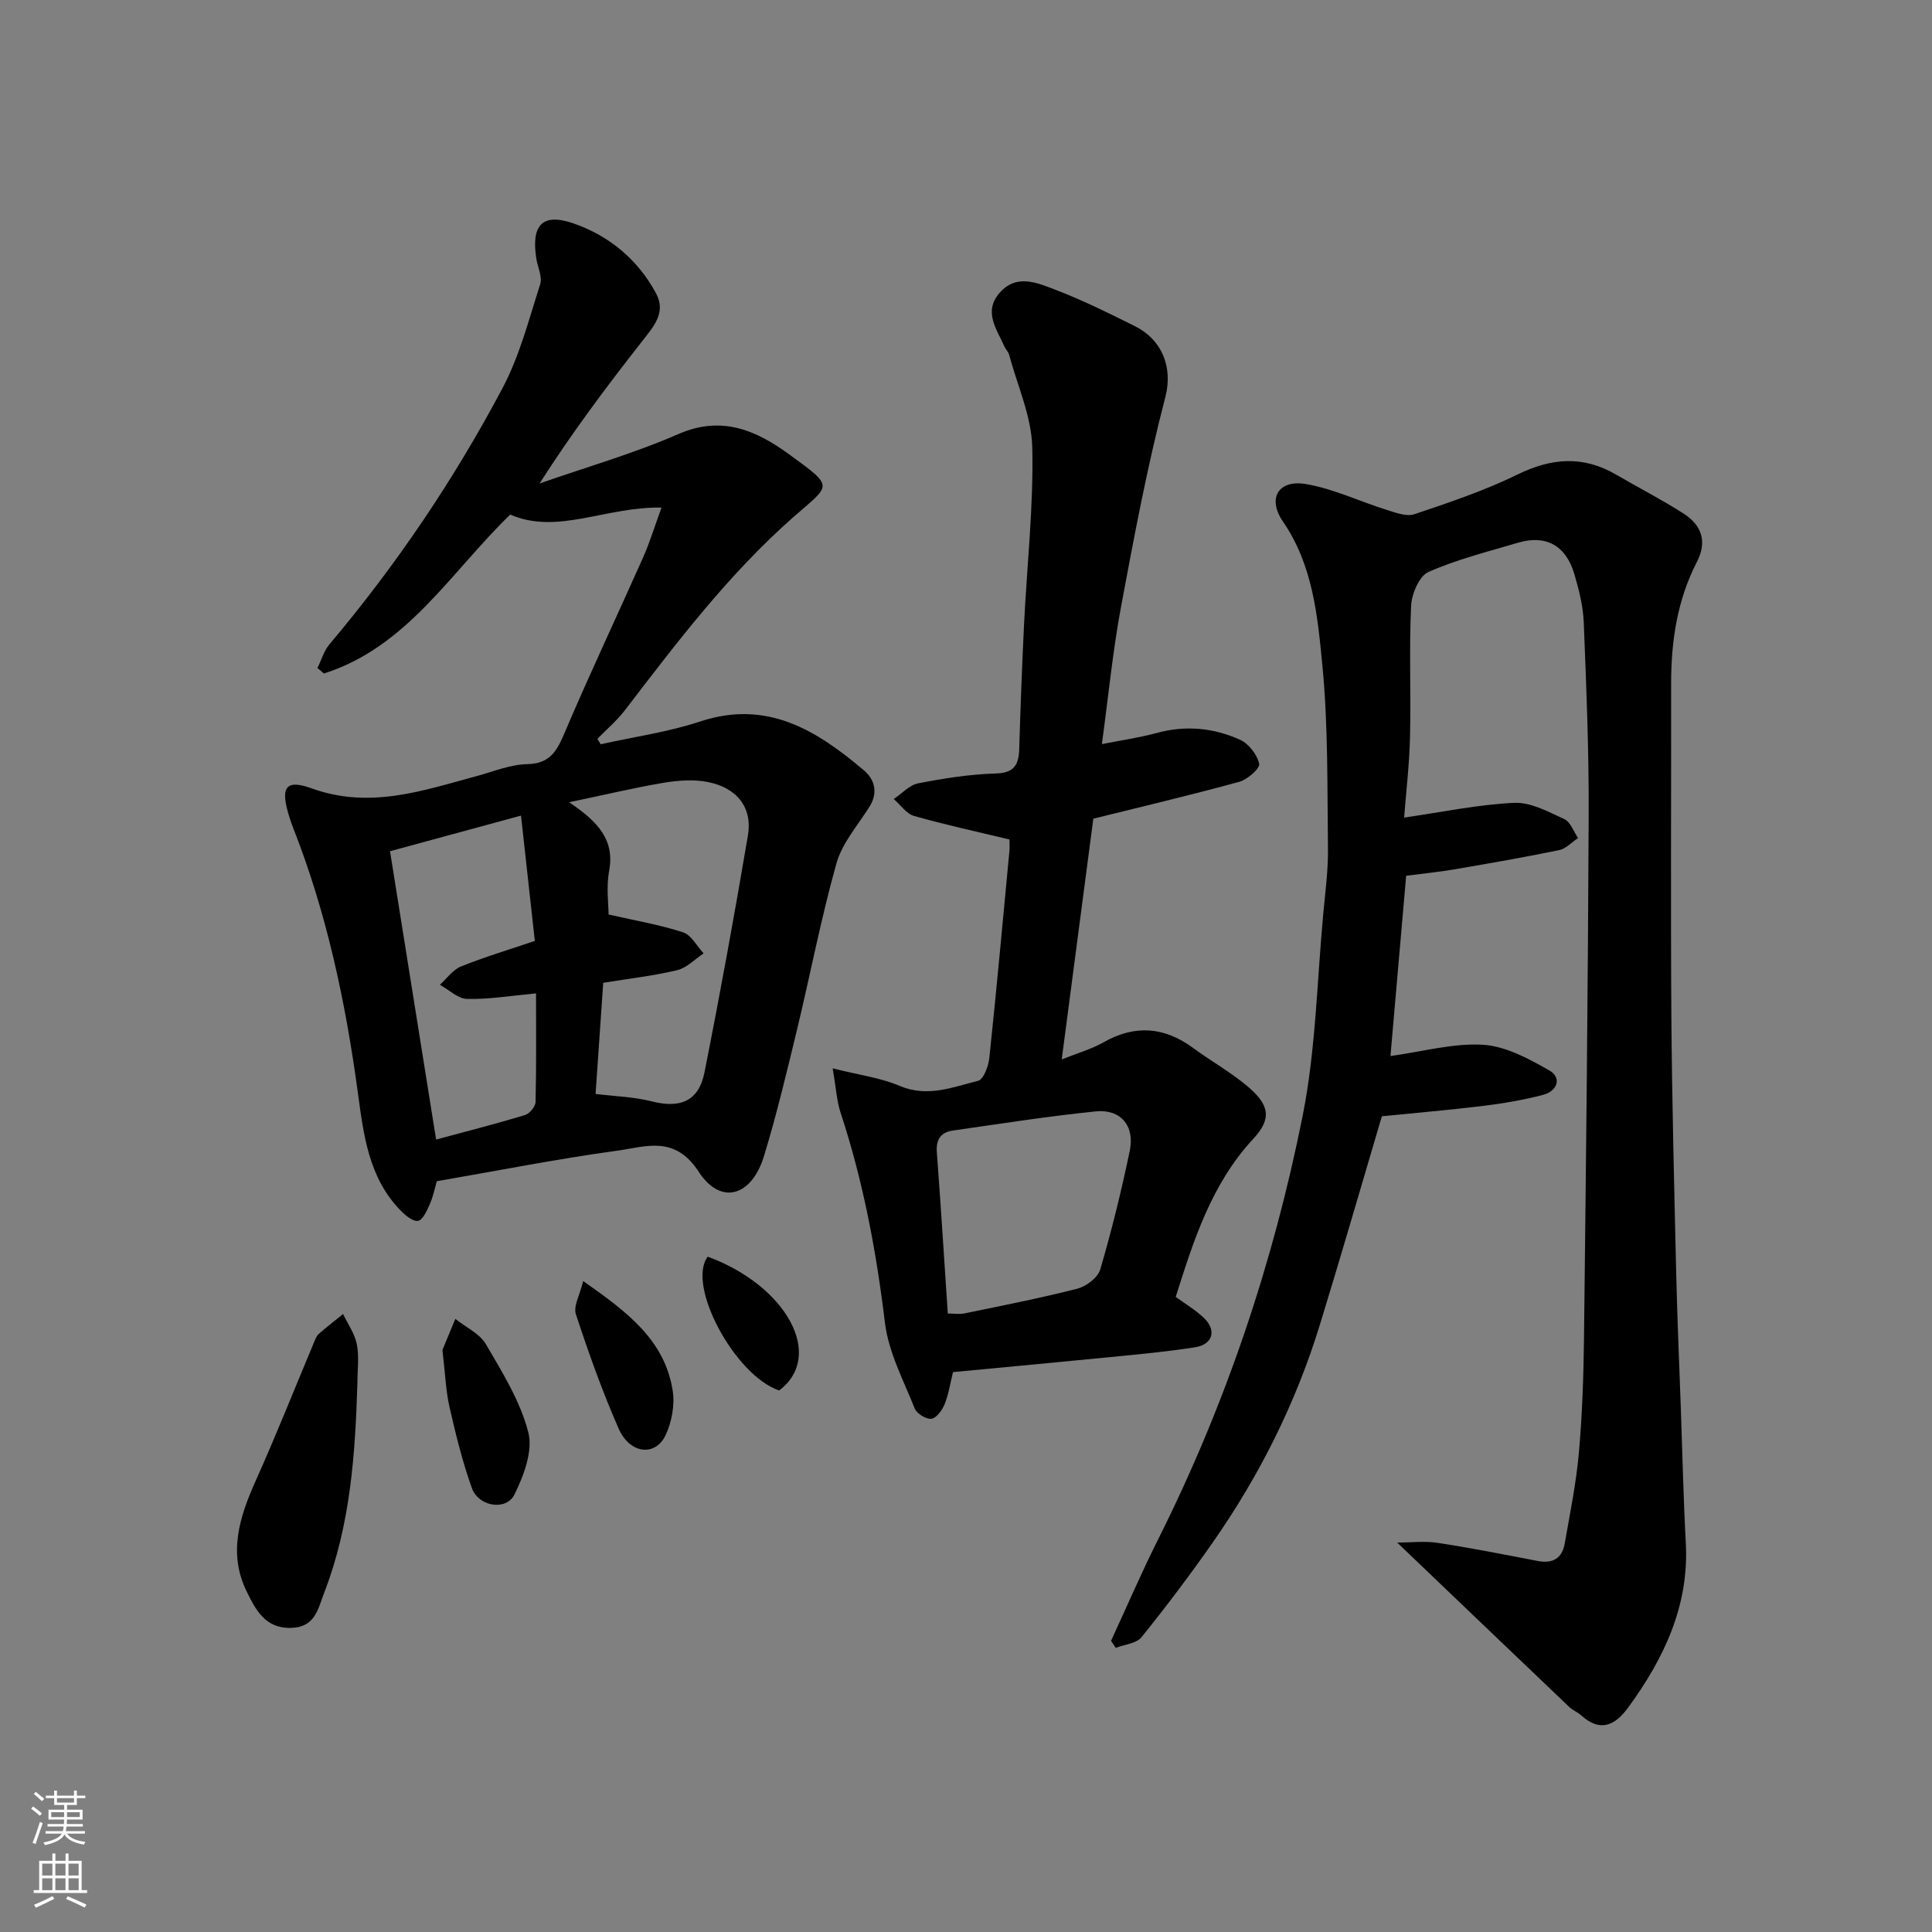 <svg enable-background="new 0 0 400 400" viewBox="0 0 400 400" xmlns="http://www.w3.org/2000/svg"><rect x="0" y="0" width="400" height="400" fill="#808080" stroke="none"/><g fill="#010000"><path d="m290.71 169.27c7.99-1.15 15.36-2.71 22.79-3.05 3.43-.16 7.07 1.85 10.39 3.38 1.27.59 1.91 2.56 2.83 3.91-1.3.86-2.51 2.21-3.93 2.5-7.17 1.48-14.39 2.73-21.62 3.97-3.21.55-6.46.87-10.04 1.34-1.08 12.44-2.17 24.82-3.25 37.32 6.72-.92 13.01-2.71 19.17-2.33 4.69.29 9.47 2.89 13.72 5.31 2.64 1.5 1.65 4.27-1.2 5.03-4.08 1.09-8.29 1.79-12.48 2.31-7.16.88-14.35 1.48-20.99 2.15-4.35 14.68-8.48 29.03-12.88 43.31-4.98 16.16-12.48 31.13-22.16 44.97-4.68 6.69-9.6 13.23-14.73 19.58-1.06 1.31-3.52 1.5-5.33 2.2-.32-.49-.65-.97-.97-1.46 3.25-7.03 6.31-14.15 9.78-21.07 13.95-27.84 23.8-57.15 29.88-87.57 2.75-13.78 2.98-28.07 4.3-42.14.42-4.43 1.01-8.87.95-13.3-.16-12.6.06-25.27-1.15-37.78-.99-10.26-1.94-20.8-8.17-29.87-3.29-4.8-.97-8.73 4.77-7.76 5.67.96 11.05 3.57 16.6 5.31 1.89.59 4.19 1.49 5.86.93 7.22-2.43 14.51-4.88 21.34-8.22 7.04-3.45 13.58-3.95 20.4.02 4.65 2.71 9.46 5.17 13.99 8.08 3.71 2.38 4.94 5.75 2.73 10.03-4.07 7.9-5.33 16.41-5.32 25.2.03 23-.11 46 .05 69 .13 17.44.58 34.87.98 52.3.22 9.6.64 19.2.98 28.8.33 9.27.53 18.54 1.03 27.8.7 13.02-4.55 23.93-11.92 34.04-2.68 3.68-5.78 5.26-9.77 1.61-.71-.65-1.7-1-2.4-1.67-11.7-11.15-23.37-22.32-35.67-34.08 2.92 0 5.74-.35 8.44.07 6.93 1.06 13.81 2.43 20.7 3.75 3.06.58 5.01-.55 5.54-3.58 1.1-6.26 2.38-12.52 2.94-18.83.7-7.9.97-15.86 1.06-23.8.42-36.1.82-72.2.97-108.3.06-13.27-.49-26.54-1.02-39.8-.13-3.37-.99-6.77-1.95-10.03-1.76-5.96-5.92-8.2-11.71-6.47-6.23 1.85-12.61 3.43-18.51 6.05-1.91.85-3.47 4.56-3.58 7.04-.42 8.98-.01 17.99-.22 26.99-.12 5.71-.81 11.43-1.22 16.81z"/><path d="m136.96 105.09c-11.6-.22-21.5 5.7-31.33 1.45-12.35 11.96-21.33 27.43-38.57 32.9-.44-.38-.89-.75-1.33-1.13.81-1.65 1.32-3.54 2.47-4.9 13.85-16.42 25.82-34.15 35.86-53.09 3.53-6.67 5.45-14.22 7.78-21.47.48-1.51-.5-3.48-.79-5.25-1.1-6.9 1.15-9.56 7.52-7.4 7.44 2.52 13.51 7.51 17.29 14.6 2.1 3.93-.58 6.87-2.95 9.9-7.41 9.44-14.6 19.06-21.2 29.4 9.62-3.37 19.48-6.19 28.79-10.25 8.98-3.92 16.16-.69 22.9 4.23 9.51 6.94 8.62 6.15.86 12.98-13.44 11.84-24.11 25.93-34.9 40.01-1.65 2.15-3.77 3.94-5.68 5.9.23.37.46.75.69 1.12 6.88-1.53 13.95-2.52 20.62-4.72 13.85-4.58 24.11 1.86 33.87 10.12 2.25 1.9 2.98 4.63 1.15 7.54-2.41 3.85-5.66 7.52-6.84 11.74-3.2 11.4-5.42 23.08-8.2 34.6-2.1 8.69-4.18 17.39-6.78 25.94-2.55 8.39-8.95 10.33-13.53 3.29-4.97-7.65-10.98-5.17-16.84-4.37-12.44 1.71-24.78 4.15-37.38 6.33-.41 1.39-.75 3.15-1.46 4.75-.58 1.32-1.44 3.28-2.44 3.45-1.08.18-2.67-1.17-3.67-2.21-6.59-6.79-7.61-15.73-8.79-24.41-2.56-18.8-6.46-37.23-13.46-54.92-.24-.61-.44-1.23-.64-1.85-2.01-6.26-1.01-8.15 4.53-6.15 12.02 4.35 22.98.49 34.21-2.55 3.45-.93 6.93-2.39 10.41-2.46 5.07-.09 6.34-3.14 7.99-7.01 5.11-12 10.7-23.8 16-35.73 1.37-3.06 2.35-6.3 3.84-10.38zm-13.65 121.4c3.85.48 7.83.58 11.59 1.53 5.94 1.51 9.77-.01 10.96-6.02 3.24-16.3 6.22-32.65 8.99-49.03.98-5.8-2.29-9.92-8.44-11.09-2.91-.55-6.09-.3-9.04.19-6.05 1.02-12.03 2.46-19.54 4.03 6.18 4.14 9.45 7.93 8.28 14.26-.62 3.35-.11 6.91-.11 8.98 5.71 1.3 10.68 2.13 15.42 3.69 1.71.56 2.86 2.86 4.26 4.36-1.82 1.2-3.5 3-5.5 3.48-4.88 1.17-9.91 1.73-15.29 2.61-.53 7.71-1.05 15.36-1.58 23.01zm-42.56-50.25c3.23 20.18 6.37 39.83 9.54 59.69 6.27-1.69 12.38-3.25 18.41-5.07.95-.29 2.16-1.75 2.18-2.7.18-7.27.1-14.55.1-22.49-5.18.48-9.73 1.25-14.26 1.15-1.9-.04-3.77-1.9-5.65-2.93 1.44-1.3 2.68-3.11 4.37-3.79 4.92-1.98 10.03-3.51 15.29-5.29-.97-8.78-1.89-17.13-2.86-25.95-9.74 2.66-18.28 4.98-27.12 7.38z"/><path d="m209 173.81c-6.91-1.67-13.4-3.06-19.76-4.88-1.6-.46-2.81-2.3-4.2-3.5 1.68-1.12 3.24-2.9 5.07-3.25 5.29-1.03 10.68-1.88 16.05-2.04 3.88-.11 4.76-1.84 4.86-5.11.26-8.6.58-17.2 1-25.8.6-12.2 1.98-24.41 1.7-36.59-.15-6.43-3.08-12.8-4.79-19.18-.16-.61-.7-1.1-.96-1.69-1.59-3.6-4.43-7.22-1.02-11.13 3.52-4.04 7.84-2.07 11.61-.63 5.63 2.16 11.07 4.85 16.47 7.55 5.35 2.67 7.91 8.25 6.23 14.69-3.73 14.32-6.47 28.91-9.18 43.47-1.7 9.13-2.59 18.41-3.95 28.34 3.93-.78 7.71-1.32 11.37-2.31 5.98-1.63 11.78-1.07 17.26 1.42 1.78.81 3.52 3.07 3.94 4.96.21.94-2.42 3.27-4.11 3.73-10.02 2.75-20.13 5.13-30.23 7.64-2.14 16.34-4.29 32.69-6.54 49.84 3.34-1.34 6.15-2.12 8.61-3.52 6.54-3.72 12.63-3.25 18.62 1.17 3.68 2.71 7.72 4.96 11.2 7.89 4.56 3.84 5.14 6.69 1.24 10.89-8.66 9.33-12.33 20.92-16.07 32.74 1.9 1.39 4.03 2.65 5.79 4.31 2.73 2.57 1.93 5.53-1.79 6.12-5.81.92-11.69 1.45-17.55 2.03-10.78 1.07-21.57 2.06-32.56 3.11-.58 2.33-.91 4.6-1.74 6.66-.5 1.23-1.69 2.86-2.74 3-1.08.14-3.02-1.06-3.45-2.13-2.32-5.82-5.42-11.65-6.16-17.73-1.79-14.81-4.51-29.32-9.18-43.49-.8-2.42-.93-5.07-1.65-9.2 5.38 1.36 9.87 1.93 13.88 3.63 5.75 2.44 10.96.27 16.23-1.05 1.13-.28 2.15-3.03 2.33-4.73 1.5-14.21 2.8-28.45 4.14-42.67.1-.82.03-1.66.03-2.56zm-12.77 98.14c1.28 0 2.43.19 3.49-.03 7.8-1.62 15.64-3.14 23.35-5.12 1.85-.48 4.24-2.3 4.73-3.99 2.37-8.1 4.4-16.32 6.11-24.59 1.06-5.13-1.91-8.64-7.03-8.12-9.91 1.01-19.76 2.56-29.62 3.97-2.44.35-3.5 1.83-3.3 4.47.83 10.99 1.5 21.99 2.27 33.41z"/><path d="m74 286.28c-.45 14.73-1.43 29.36-6.83 43.34-1.36 3.54-1.9 7.29-6.93 7.42-5.35.14-7.33-3.8-9.15-7.5-3.89-7.9-1.54-15.42 1.84-22.94 4.25-9.47 8.08-19.14 12.1-28.72.25-.6.5-1.29.96-1.7 1.63-1.43 3.35-2.76 5.04-4.12.99 2.08 2.42 4.07 2.85 6.26.5 2.57.12 5.31.12 7.96z"/><path d="m91.6 279.5c.57-1.37 1.62-3.91 2.67-6.44 2.16 1.73 5.04 3.03 6.34 5.26 3.41 5.83 7.12 11.81 8.77 18.23.99 3.84-.94 8.97-2.87 12.88-1.69 3.42-7.42 2.52-8.8-1.31-1.97-5.46-3.35-11.16-4.65-16.83-.76-3.34-.87-6.83-1.46-11.79z"/><path d="m120.74 265.23c9.05 6.35 16.86 12.15 18.53 22.66.47 2.96-.18 6.52-1.47 9.25-2.13 4.49-7.42 3.89-9.72-1.37-3.38-7.7-6.22-15.67-8.85-23.67-.55-1.68.82-3.99 1.51-6.87z"/><path d="m161.31 287.88c-9.23-3.14-19.22-21.85-14.78-27.7 16.32 6.01 24.31 20.55 14.78 27.7z"/></g><path d="m6.44 374.46.42-.45c.65.47 1.27.95 1.85 1.44l-.45.49c-.65-.56-1.25-1.06-1.82-1.48m.93 7.33-.63-.26c.55-1.36 1.05-2.8 1.52-4.33.19.1.38.19.59.27-.46 1.29-.95 2.73-1.48 4.32m-.38-10.38.44-.42c.43.34 1.01.82 1.74 1.44l-.49.49c-.53-.51-1.09-1.01-1.69-1.51m2.5.35h1.72v-1.04h.59v1.04h3.52v-1.04h.59v1.04h1.75v.53h-1.75v1.42h-2.03v.97h3.22v2.03h-3.24c0 .35-.01.66-.03.93h3.32v.53h-3.37c-.03.27-.08.58-.15.94h3.96v.53h-3.71c.67.92 1.93 1.48 3.79 1.68-.13.24-.23.44-.29.59-2.13-.38-3.48-1.08-4.04-2.12-.43.97-1.77 1.72-4.03 2.23-.09-.19-.2-.37-.33-.55 2.1-.42 3.37-1.03 3.81-1.83h-3.36v-.53h3.58c.08-.29.13-.61.16-.94h-3.33v-.53h3.39c.02-.27.04-.58.04-.93h-3.23v-2.03h3.25v-.97h-2.07v-1.42h-1.73zm1.12 3.44v1h2.65c.01-.3.02-.44.01-.4v-.25-.35zm1.19-2h3.52v-.91h-3.52zm4.71 2h-2.63v.59c0 .15-.01.28-.01.4h2.64z" fill="#fafbfa"/><path d="m13.56 383.74h.63v1.52h2.72v6.07h1.13v.6h-11.06v-.6h1.13v-6.07h2.73v-1.52h.63v1.52h2.1v-1.52zm-2.69 8.83.38.56c-1.24.63-2.53 1.25-3.85 1.85-.1-.21-.21-.42-.34-.63 1.36-.55 2.63-1.15 3.81-1.78m-2.13-4.27h2.1v-2.45h-2.1zm0 3.04h2.1v-2.46h-2.1zm2.72-3.04h2.1v-2.45h-2.1zm0 3.04h2.1v-2.46h-2.1zm6.07 3.6c-1.41-.71-2.7-1.3-3.86-1.78l.35-.56c1.45.62 2.75 1.19 3.88 1.72zm-1.25-9.09h-2.1v2.45h2.1zm-2.09 5.49h2.1v-2.46h-2.1z" fill="#fafbfa"/></svg>